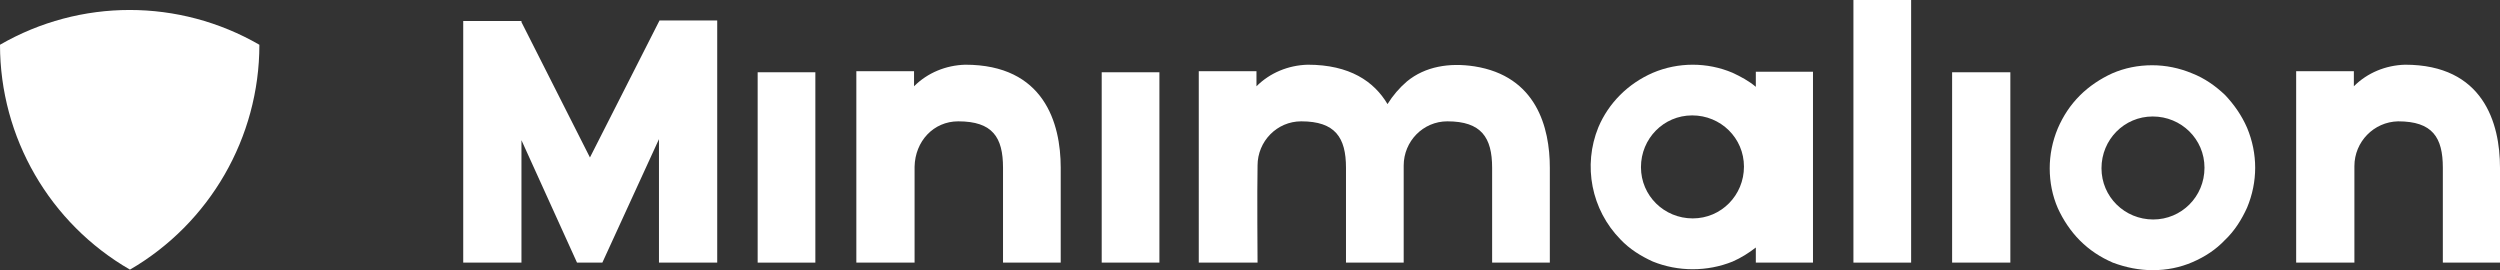 <?xml version="1.0" encoding="utf-8"?>
<!-- Generator: Adobe Illustrator 19.2.1, SVG Export Plug-In . SVG Version: 6.00 Build 0)  -->
<svg version="1.1" id="Layer_1" xmlns="http://www.w3.org/2000/svg" xmlns:xlink="http://www.w3.org/1999/xlink" x="0px" y="0px"
	 viewBox="0 0 463.6 50.1" style="enable-background:new 0 0 463.6 50.1;" xml:space="preserve">
<rect x="0" y="0" width="463.6" height="50.1" fill="#333333" stroke="none"/>
<style type="text/css">
	.st0{fill:#FFFFFF;}
</style>
<title>logo</title>
<g id="text">
	<path class="st0" d="M133,3.9v44.8h-10.8V25.8l-10.5,22.9H107L96.7,26v22.7H85.9V3.9h10.8v0.2l12.7,25.1l12.9-25.4l0,0H133L133,3.9
		z"/>
	<path class="st0" d="M140.5,13.4h10.7v35.3h-10.7V13.4z"/>
	<path class="st0" d="M196.7,31.1v17.6H186V31.1c0-5.6-1.9-8.6-8.3-8.6c-4.6,0-8,3.7-8.1,8.4v17.8h-10.8V13.2h10.7V16
		c2.5-2.5,5.9-3.9,9.5-4C193.6,12,196.7,22.8,196.7,31.1z"/>
	<path class="st0" d="M204.2,13.4H215v35.3h-10.7V13.4z"/>
	<path class="st0" d="M287.4,31.1v17.6h-10.7V31.1c0-5.6-2-8.6-8.3-8.6c-4.5,0-8.1,3.7-8.1,8.2c0,0.1,0,0.1,0,0.2v17.8h-10.7V31.1
		c0-5.6-2-8.6-8.3-8.6c-4.5,0-8.1,3.7-8.1,8.2c0,0.1,0,0.1,0,0.2c-0.1,4.4,0,17.8,0,17.8h-10.9V13.2h10.7V16c2.5-2.5,5.9-3.9,9.5-4
		c7.8,0,12.3,3.1,14.8,7.3c1-1.6,2.2-3,3.6-4.2c3.4-2.8,7.9-3.5,12.5-2.8C284.9,14.1,287.4,23.6,287.4,31.1z"/>
	<path class="st0" d="M336.2,13.3v35.4h-10.6v-2.8c-1.3,1-2.7,1.9-4.3,2.6c-4.7,1.9-10.1,1.9-14.8,0c-2.2-1-4.3-2.3-6-4.1
		c-5.4-5.5-7-13.7-4.1-20.8c1.9-4.5,5.5-8.1,10.1-10.1c4.7-2,10.1-2,14.8,0c1.5,0.7,3,1.5,4.3,2.6v-2.8L336.2,13.3L336.2,13.3z
		 M323.4,30.9c0-5.3-4.3-9.5-9.6-9.5c-5.3,0-9.5,4.3-9.5,9.6c0,5.3,4.3,9.5,9.6,9.5c0,0,0,0,0,0C319.2,40.5,323.4,36.2,323.4,30.9
		C323.4,31,323.4,30.9,323.4,30.9z"/>
	<path class="st0" d="M343.7,0h10.7v48.7h-10.7V0z"/>
	<path class="st0" d="M362,13.4h10.8v35.3H362V13.4z"/>
	<path class="st0" d="M418.2,31.1c0,2.5-0.5,5-1.5,7.4c-1,2.2-2.3,4.3-4.1,6c-1.7,1.8-3.7,3.1-6,4.1c-2.3,1-4.8,1.5-7.4,1.5
		c-2.5,0-5-0.5-7.4-1.4c-2.3-1-4.3-2.3-6.1-4.1c-1.7-1.7-3.1-3.8-4.1-6c-1-2.3-1.5-4.8-1.5-7.4c0-2.5,0.5-5,1.5-7.4
		c1-2.3,2.3-4.3,4.1-6.1c1.7-1.7,3.8-3.1,6-4.1c2.3-1,4.8-1.5,7.4-1.5c2.5,0,5,0.5,7.4,1.5c2.3,0.9,4.3,2.3,6.1,4
		c1.7,1.8,3.1,3.8,4.1,6.1C417.7,26.1,418.2,28.6,418.2,31.1z M408.8,31.1c0-5.3-4.3-9.5-9.6-9.5c-5.3,0-9.5,4.3-9.5,9.6
		c0,5.3,4.3,9.5,9.6,9.5C404.5,40.7,408.8,36.5,408.8,31.1C408.8,31.2,408.8,31.2,408.8,31.1z"/>
	<path class="st0" d="M463.6,31.1v17.6H453V31.1c0-5.6-1.9-8.6-8.3-8.6c-4.5,0.1-8.1,3.8-8.1,8.3c0,0,0,0.1,0,0.1v17.8h-10.8V13.2
		h10.7V16c2.5-2.5,5.9-3.9,9.5-4C460.5,12,463.6,22.8,463.6,31.1z"/>
</g>
<path id="logo" class="st0" d="M48.1,8.3C33.2-0.3,14.9-0.3,0,8.3l0,0c0,17.2,9.2,33.1,24.1,41.7l0,0C38.9,41.4,48.1,25.5,48.1,8.3
	L48.1,8.3z"/>
</svg>
